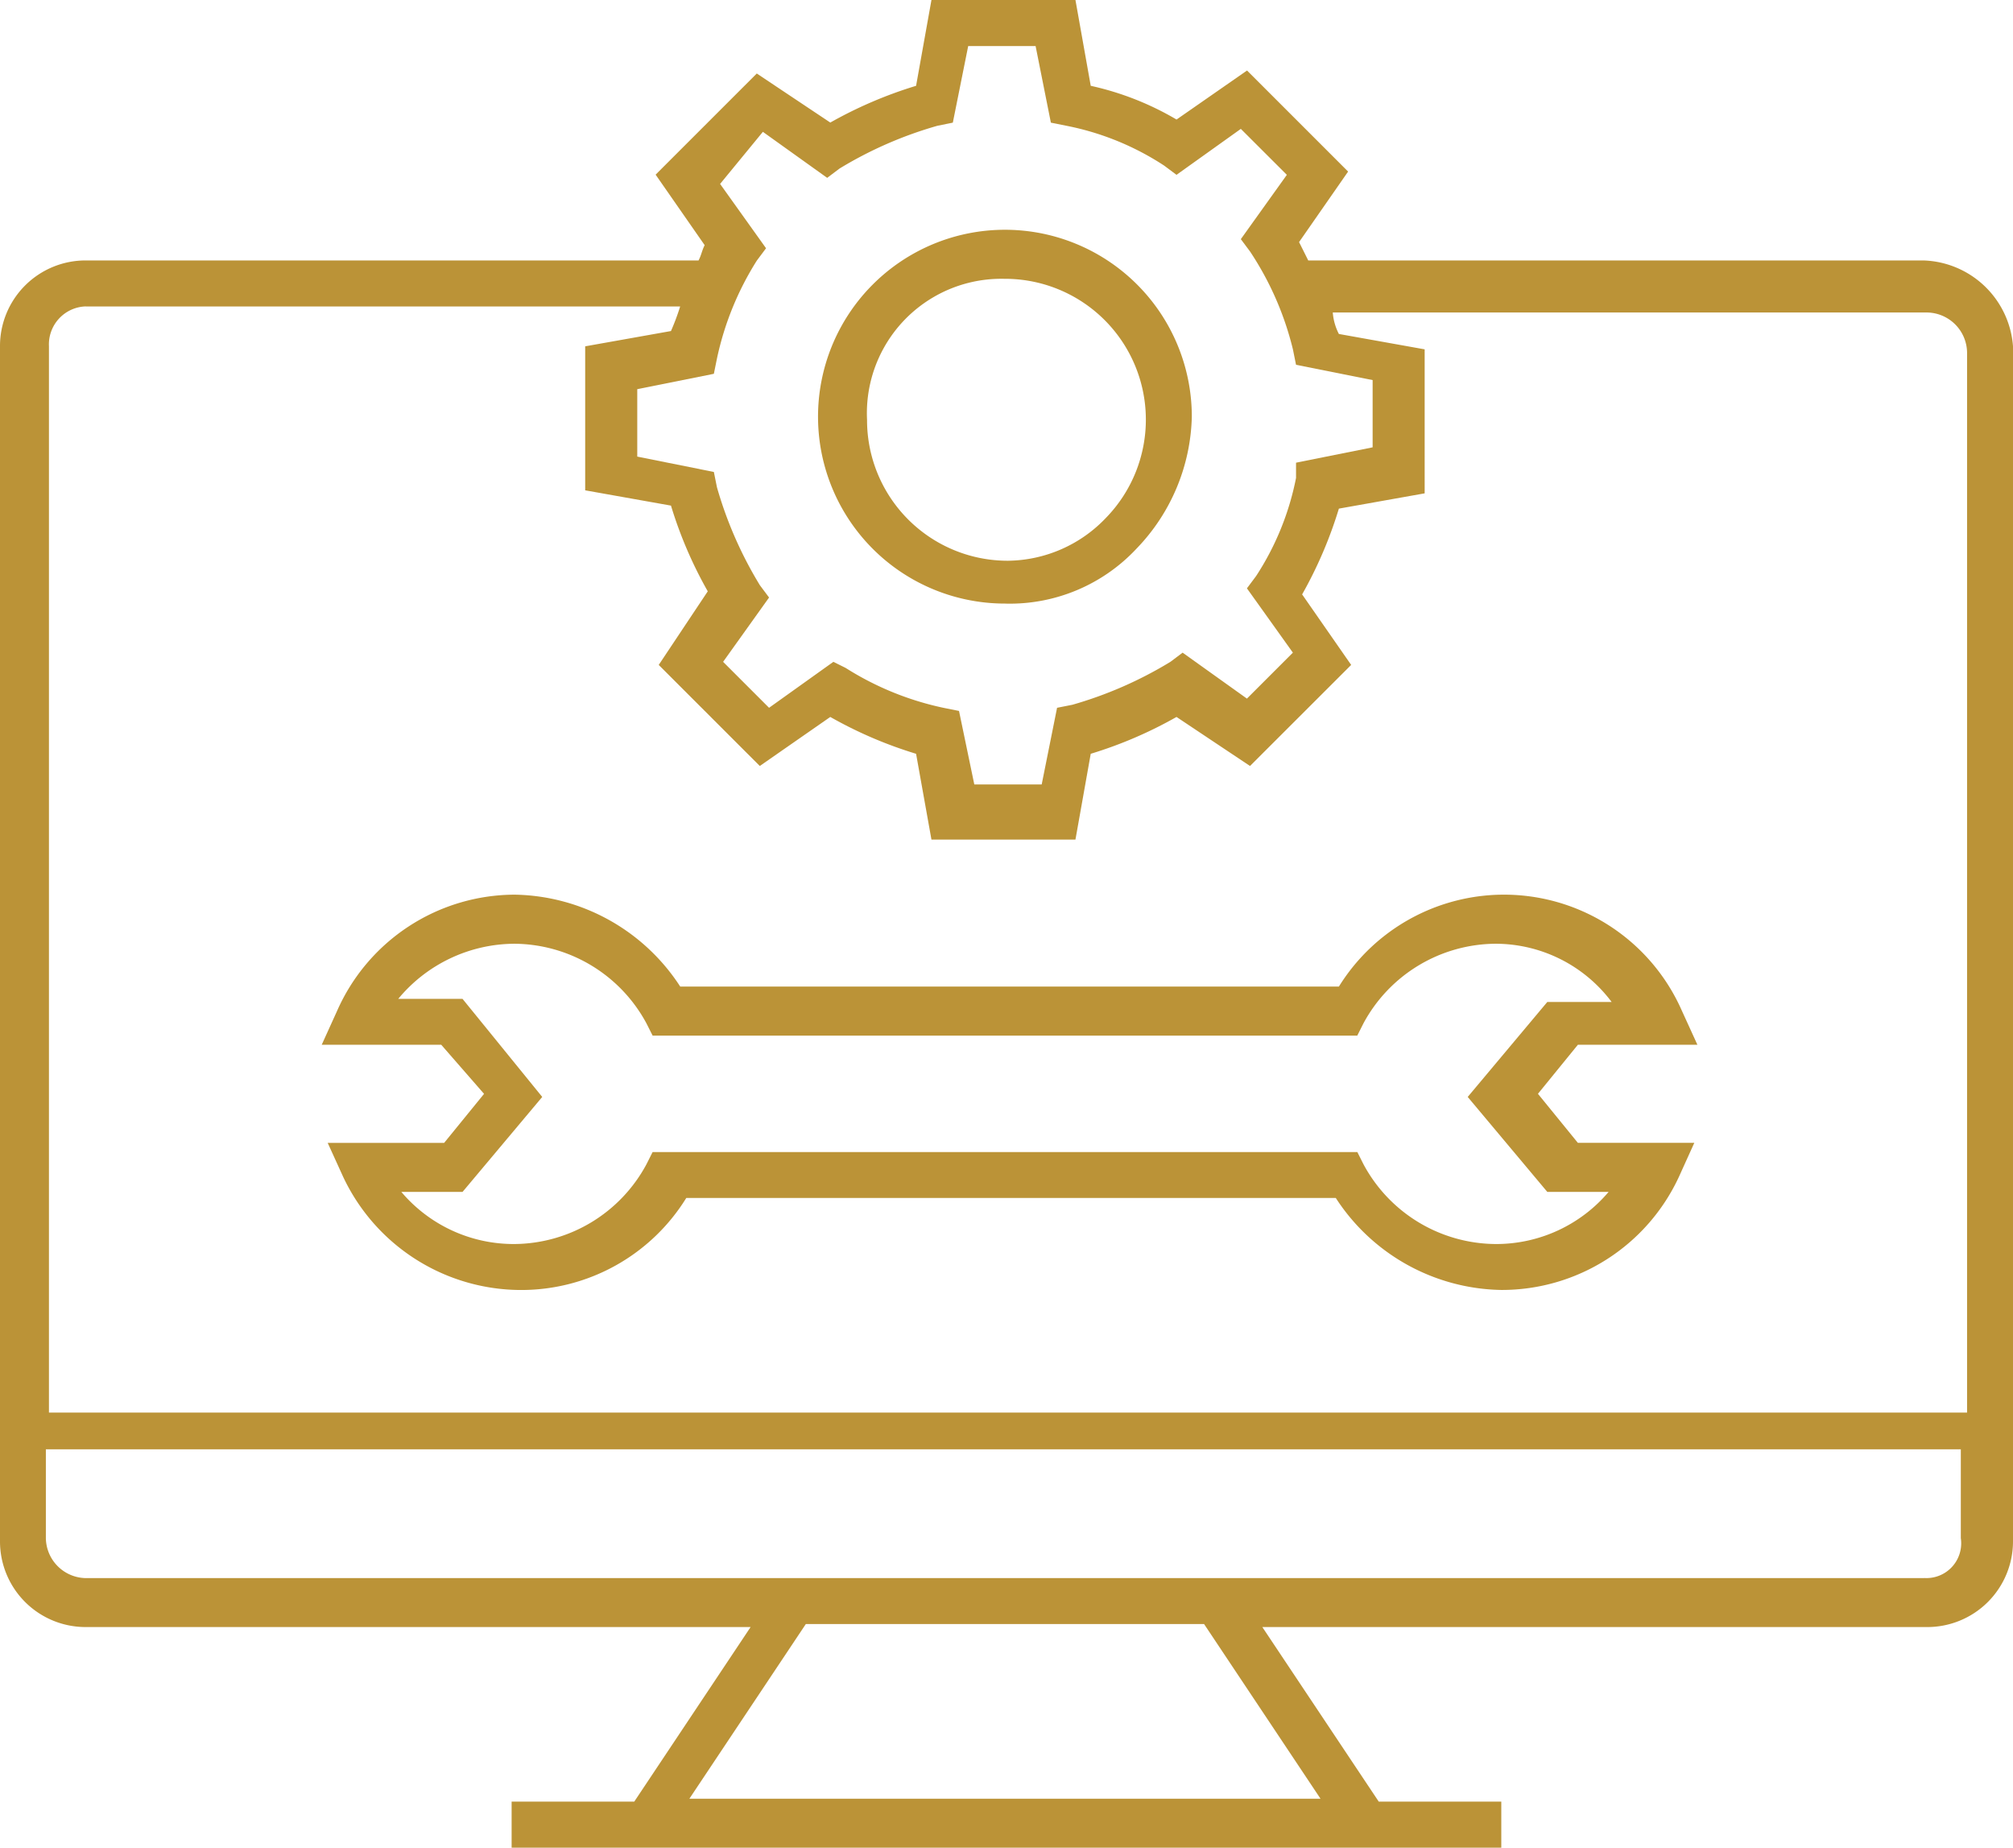 <svg xmlns="http://www.w3.org/2000/svg" width="90.766" height="83.308" viewBox="0 0 90.766 83.308"><defs><style>.a{fill:#bb9337;}</style></defs><g transform="translate(0)"><path class="a" d="M63.343,61.586h0a7.815,7.815,0,0,0,5.94-2.486,8.848,8.848,0,0,0,2.486-5.94,8.427,8.427,0,1,0-8.425,8.425Zm0-14.644A6.35,6.35,0,0,1,67.9,57.718a6.187,6.187,0,0,1-4.418,1.936v0A6.342,6.342,0,0,1,57.125,53.3,6.061,6.061,0,0,1,63.343,46.943Z" transform="translate(-18.03 -34.371)"/><path class="a" d="M131.345,53.575H103.576l-.414-.829,2.211-3.179-4.557-4.557-3.179,2.211A13.174,13.174,0,0,0,93.768,45.7l-.689-3.868H86.586L85.893,45.7a19.244,19.244,0,0,0-3.868,1.657L78.71,45.145l-4.561,4.561,2.211,3.179c-.136.275-.136.414-.275.689H48.455a3.859,3.859,0,0,0-3.868,3.868v53.882a3.861,3.861,0,0,0,3.868,3.868H78.432l-5.247,7.872H67.656v2.075H112.28v-2.075h-5.525l-5.25-7.872h29.98a3.864,3.864,0,0,0,3.868-3.868V57.443A4.182,4.182,0,0,0,131.345,53.575Zm-52.36-5.8,2.9,2.075.554-.418A17.906,17.906,0,0,1,86.861,47.5l.689-.139.693-3.454h3.039l.689,3.454.693.139a12.389,12.389,0,0,1,4.418,1.8l.554.414,2.9-2.072,2.075,2.072-2.075,2.9.414.554a13.9,13.9,0,0,1,1.936,4.422l.139.689,3.454.689V62l-3.454.693v.689a12.5,12.5,0,0,1-1.8,4.422l-.414.554,2.072,2.9-2.072,2.072-2.9-2.072-.55.414a17.977,17.977,0,0,1-4.422,1.936l-.689.136L91.557,77.2H88.518l-.689-3.314-.693-.139a13.44,13.44,0,0,1-4.418-1.8l-.554-.275-2.9,2.072-2.072-2.072,2.072-2.9-.414-.554A17.906,17.906,0,0,1,76.914,63.8l-.139-.689-3.454-.693V59.378l3.454-.693L76.914,58a13.535,13.535,0,0,1,1.8-4.422l.414-.554-2.072-2.9Zm-30.53,7.875h26.8a10.467,10.467,0,0,1-.414,1.107l-3.868.689v6.493l3.868.689A19.044,19.044,0,0,0,76.5,68.493l-2.211,3.318,4.557,4.557,3.179-2.211a19.053,19.053,0,0,0,3.868,1.661l.693,3.868h6.493l.689-3.868a19.053,19.053,0,0,0,3.868-1.661l3.314,2.211,4.561-4.557L103.3,68.632a19.244,19.244,0,0,0,1.657-3.868l3.868-.689V57.582l-3.868-.693a2.524,2.524,0,0,1-.275-.968h26.8a1.831,1.831,0,0,1,1.8,1.8v47.8H46.794V57.443A1.715,1.715,0,0,1,48.455,55.646Zm55.674,67.282H75.671l5.25-7.875H98.879Zm27.216-9.947H48.455a1.829,1.829,0,0,1-1.8-1.8v-4.007H133v4.007A1.567,1.567,0,0,1,131.345,112.981Z" transform="translate(-44.587 -41.831)"/><path class="a" d="M55.97,62.105l-1.8,2.211h-5.25l.693,1.522a8.876,8.876,0,0,0,8.011,5.111A8.745,8.745,0,0,0,65.088,66.8H94.375a9.069,9.069,0,0,0,7.461,4.147,8.8,8.8,0,0,0,8.015-5.111l.689-1.522h-5.25l-1.8-2.211,1.8-2.211h5.39l-.693-1.518a8.761,8.761,0,0,0-15.472-1.107h-29.7a9.069,9.069,0,0,0-7.461-4.143,8.777,8.777,0,0,0-8.015,5.25l-.689,1.518h5.39Zm1.382-6.768a6.815,6.815,0,0,1,5.94,3.589l.279.554H95.343l.279-.554a6.815,6.815,0,0,1,5.94-3.589,6.546,6.546,0,0,1,5.25,2.625h-2.9l-3.589,4.282,3.589,4.282h2.764a6.64,6.64,0,0,1-5.111,2.35,6.811,6.811,0,0,1-5.94-3.593l-.279-.554H63.57l-.279.554a6.811,6.811,0,0,1-5.94,3.593,6.635,6.635,0,0,1-5.111-2.35H55l3.593-4.282L55,57.823H52.1A6.838,6.838,0,0,1,57.352,55.337Z" transform="translate(-34.144 -12.785)"/></g></svg>